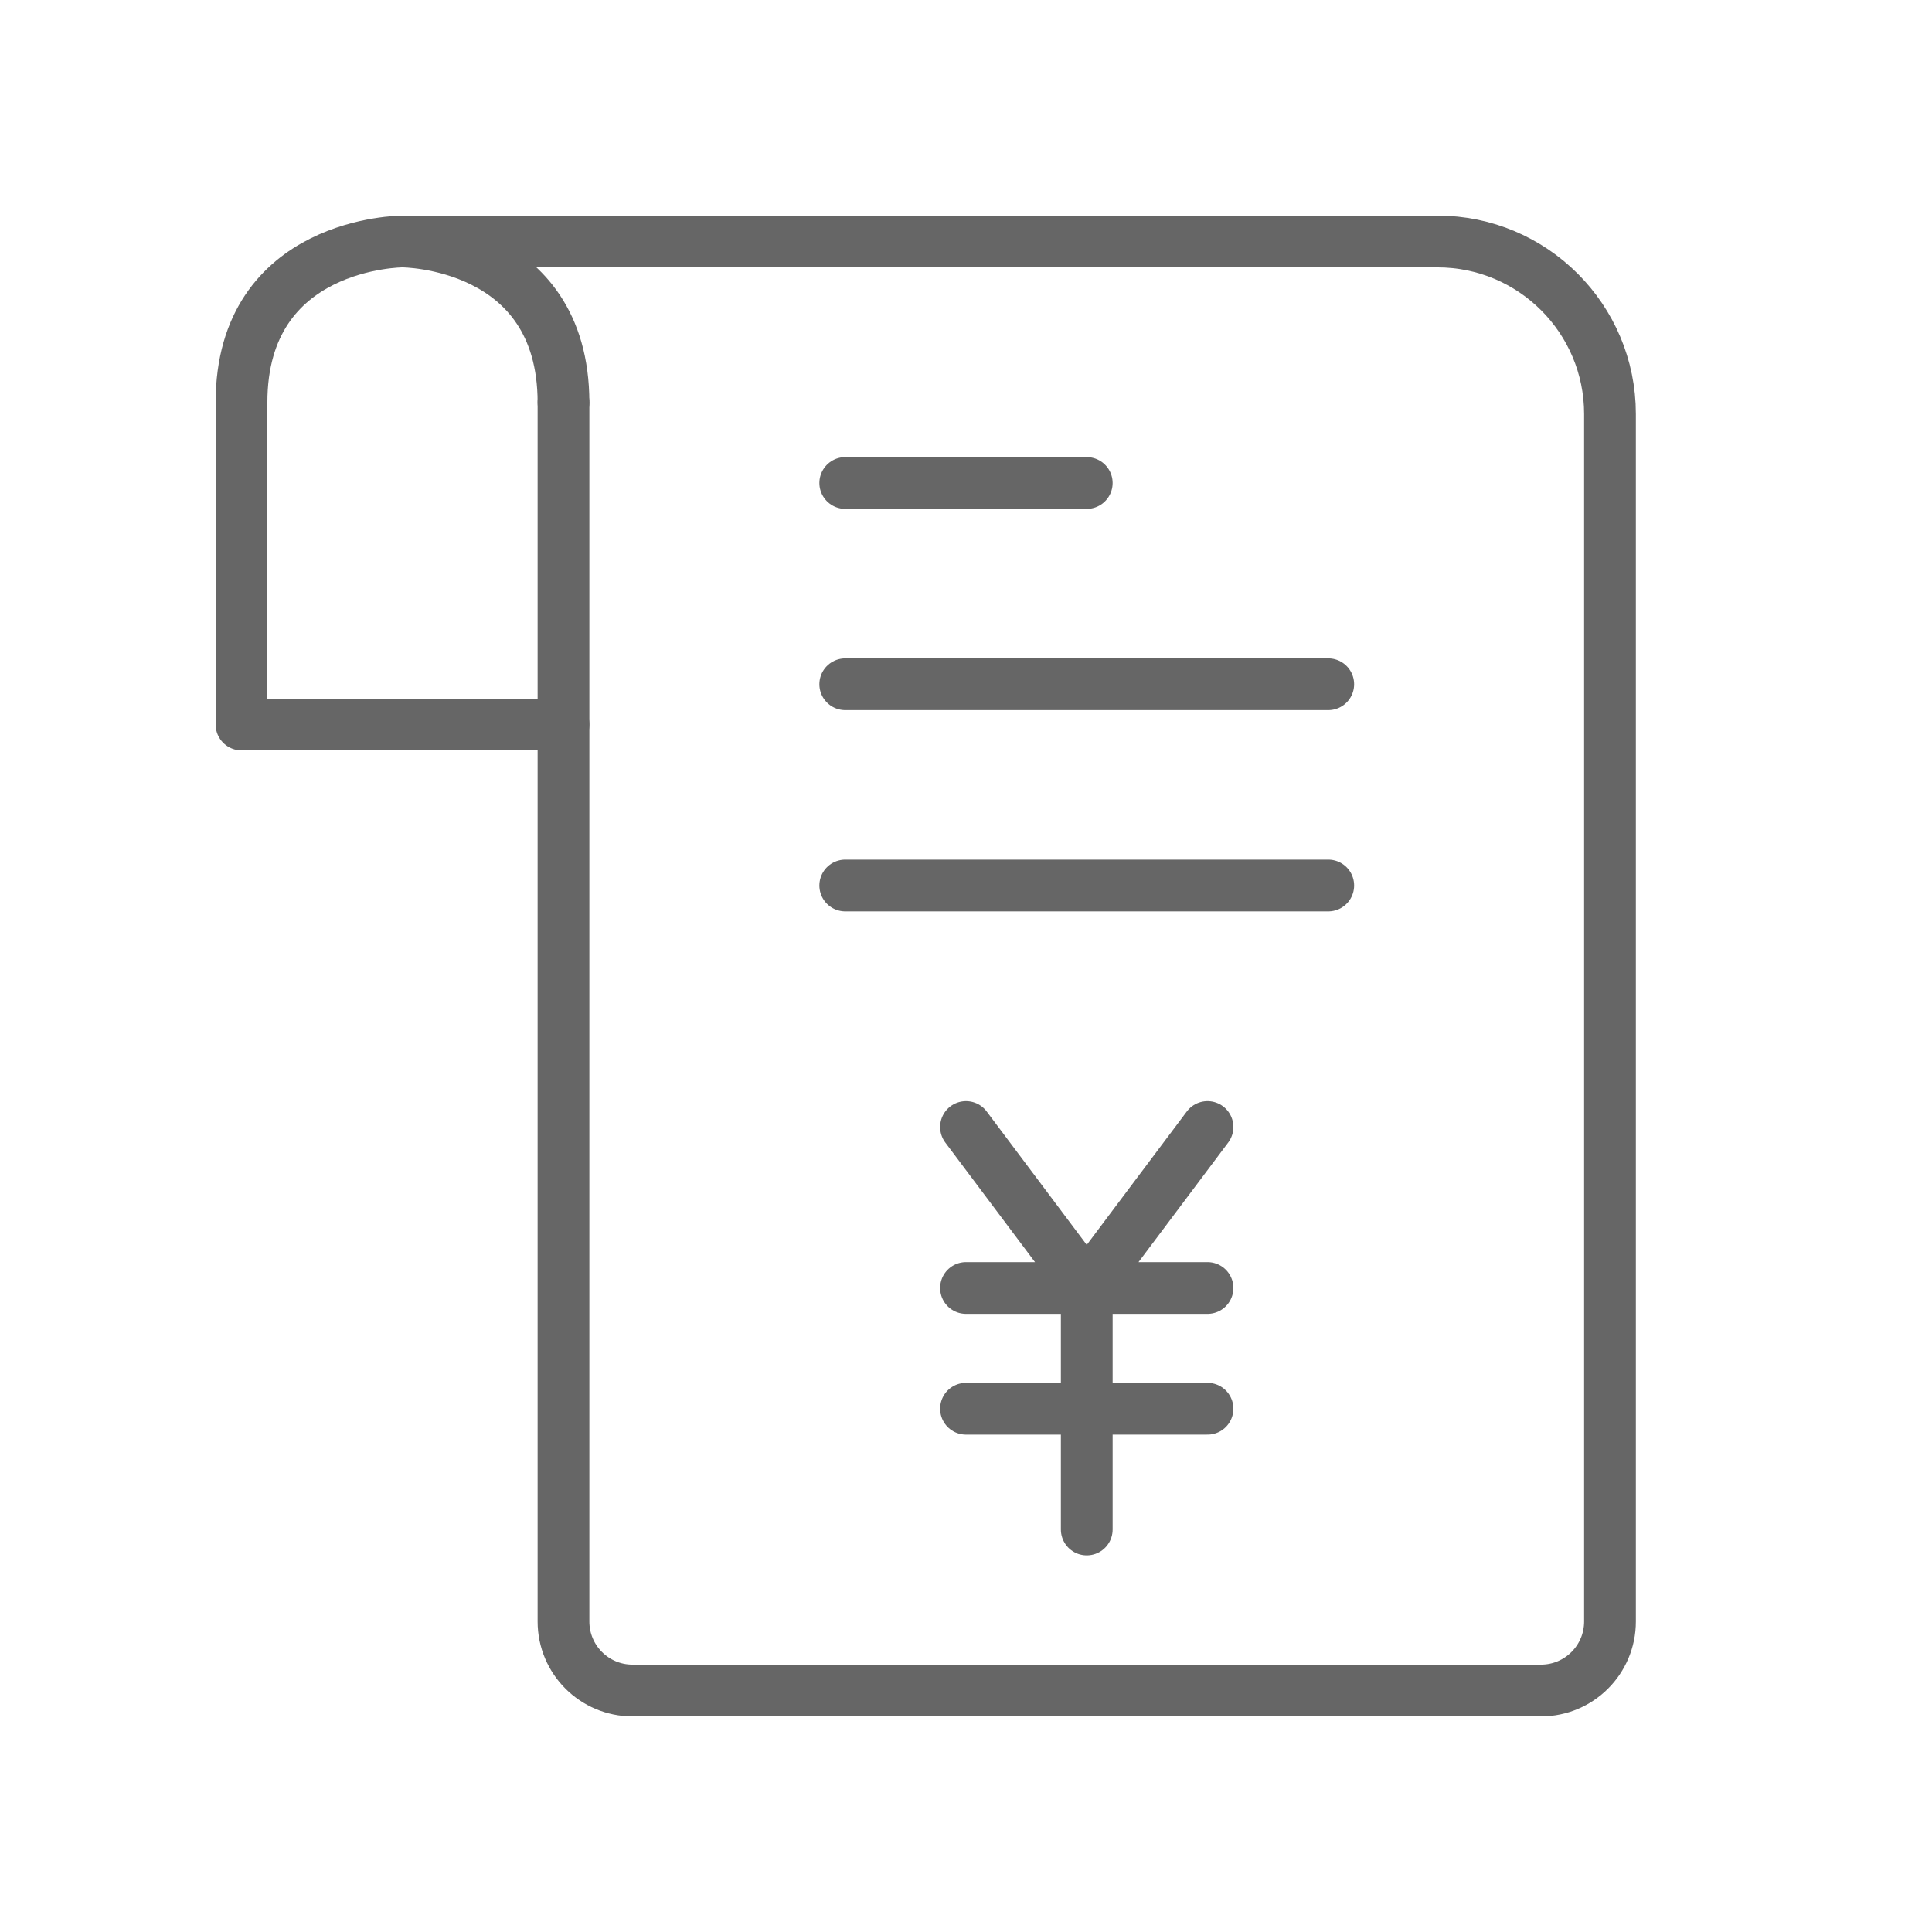 <svg width="56" height="56" viewBox="0 0 56 56" fill="none" xmlns="http://www.w3.org/2000/svg">
<path d="M16.333 21H7V11.667C7 7 11.667 7 11.667 7C11.667 7 16.333 7 16.333 11.667" stroke="#666666" stroke-width="1.5" stroke-linecap="round" stroke-linejoin="round"/>
<path d="M28 32.667L31.5 37.333M31.5 37.333L35 32.667M31.5 37.333C30.589 37.333 28 37.333 28 37.333M31.5 37.333C32.411 37.333 35 37.333 35 37.333M31.5 37.333V40.833M31.5 40.833H35M31.5 40.833H28M31.5 40.833V44.333" stroke="#666666" stroke-width="1.5" stroke-linecap="round" stroke-linejoin="round"/>
<path d="M24.5 19.833H38.5" stroke="#666666" stroke-width="1.5" stroke-linecap="round" stroke-linejoin="round"/>
<path d="M24.5 14H31.5" stroke="#666666" stroke-width="1.5" stroke-linecap="round" stroke-linejoin="round"/>
<path d="M24.5 25.667H38.5" stroke="#666666" stroke-width="1.5" stroke-linecap="round" stroke-linejoin="round"/>
<path d="M11.666 7H41.666C44.428 7 46.666 9.239 46.666 12V47C46.666 48.105 45.771 49 44.666 49H18.333C17.228 49 16.333 48.105 16.333 47V11.667" stroke="#666666" stroke-width="1.5" stroke-linecap="round" stroke-linejoin="round"/>
</svg>
